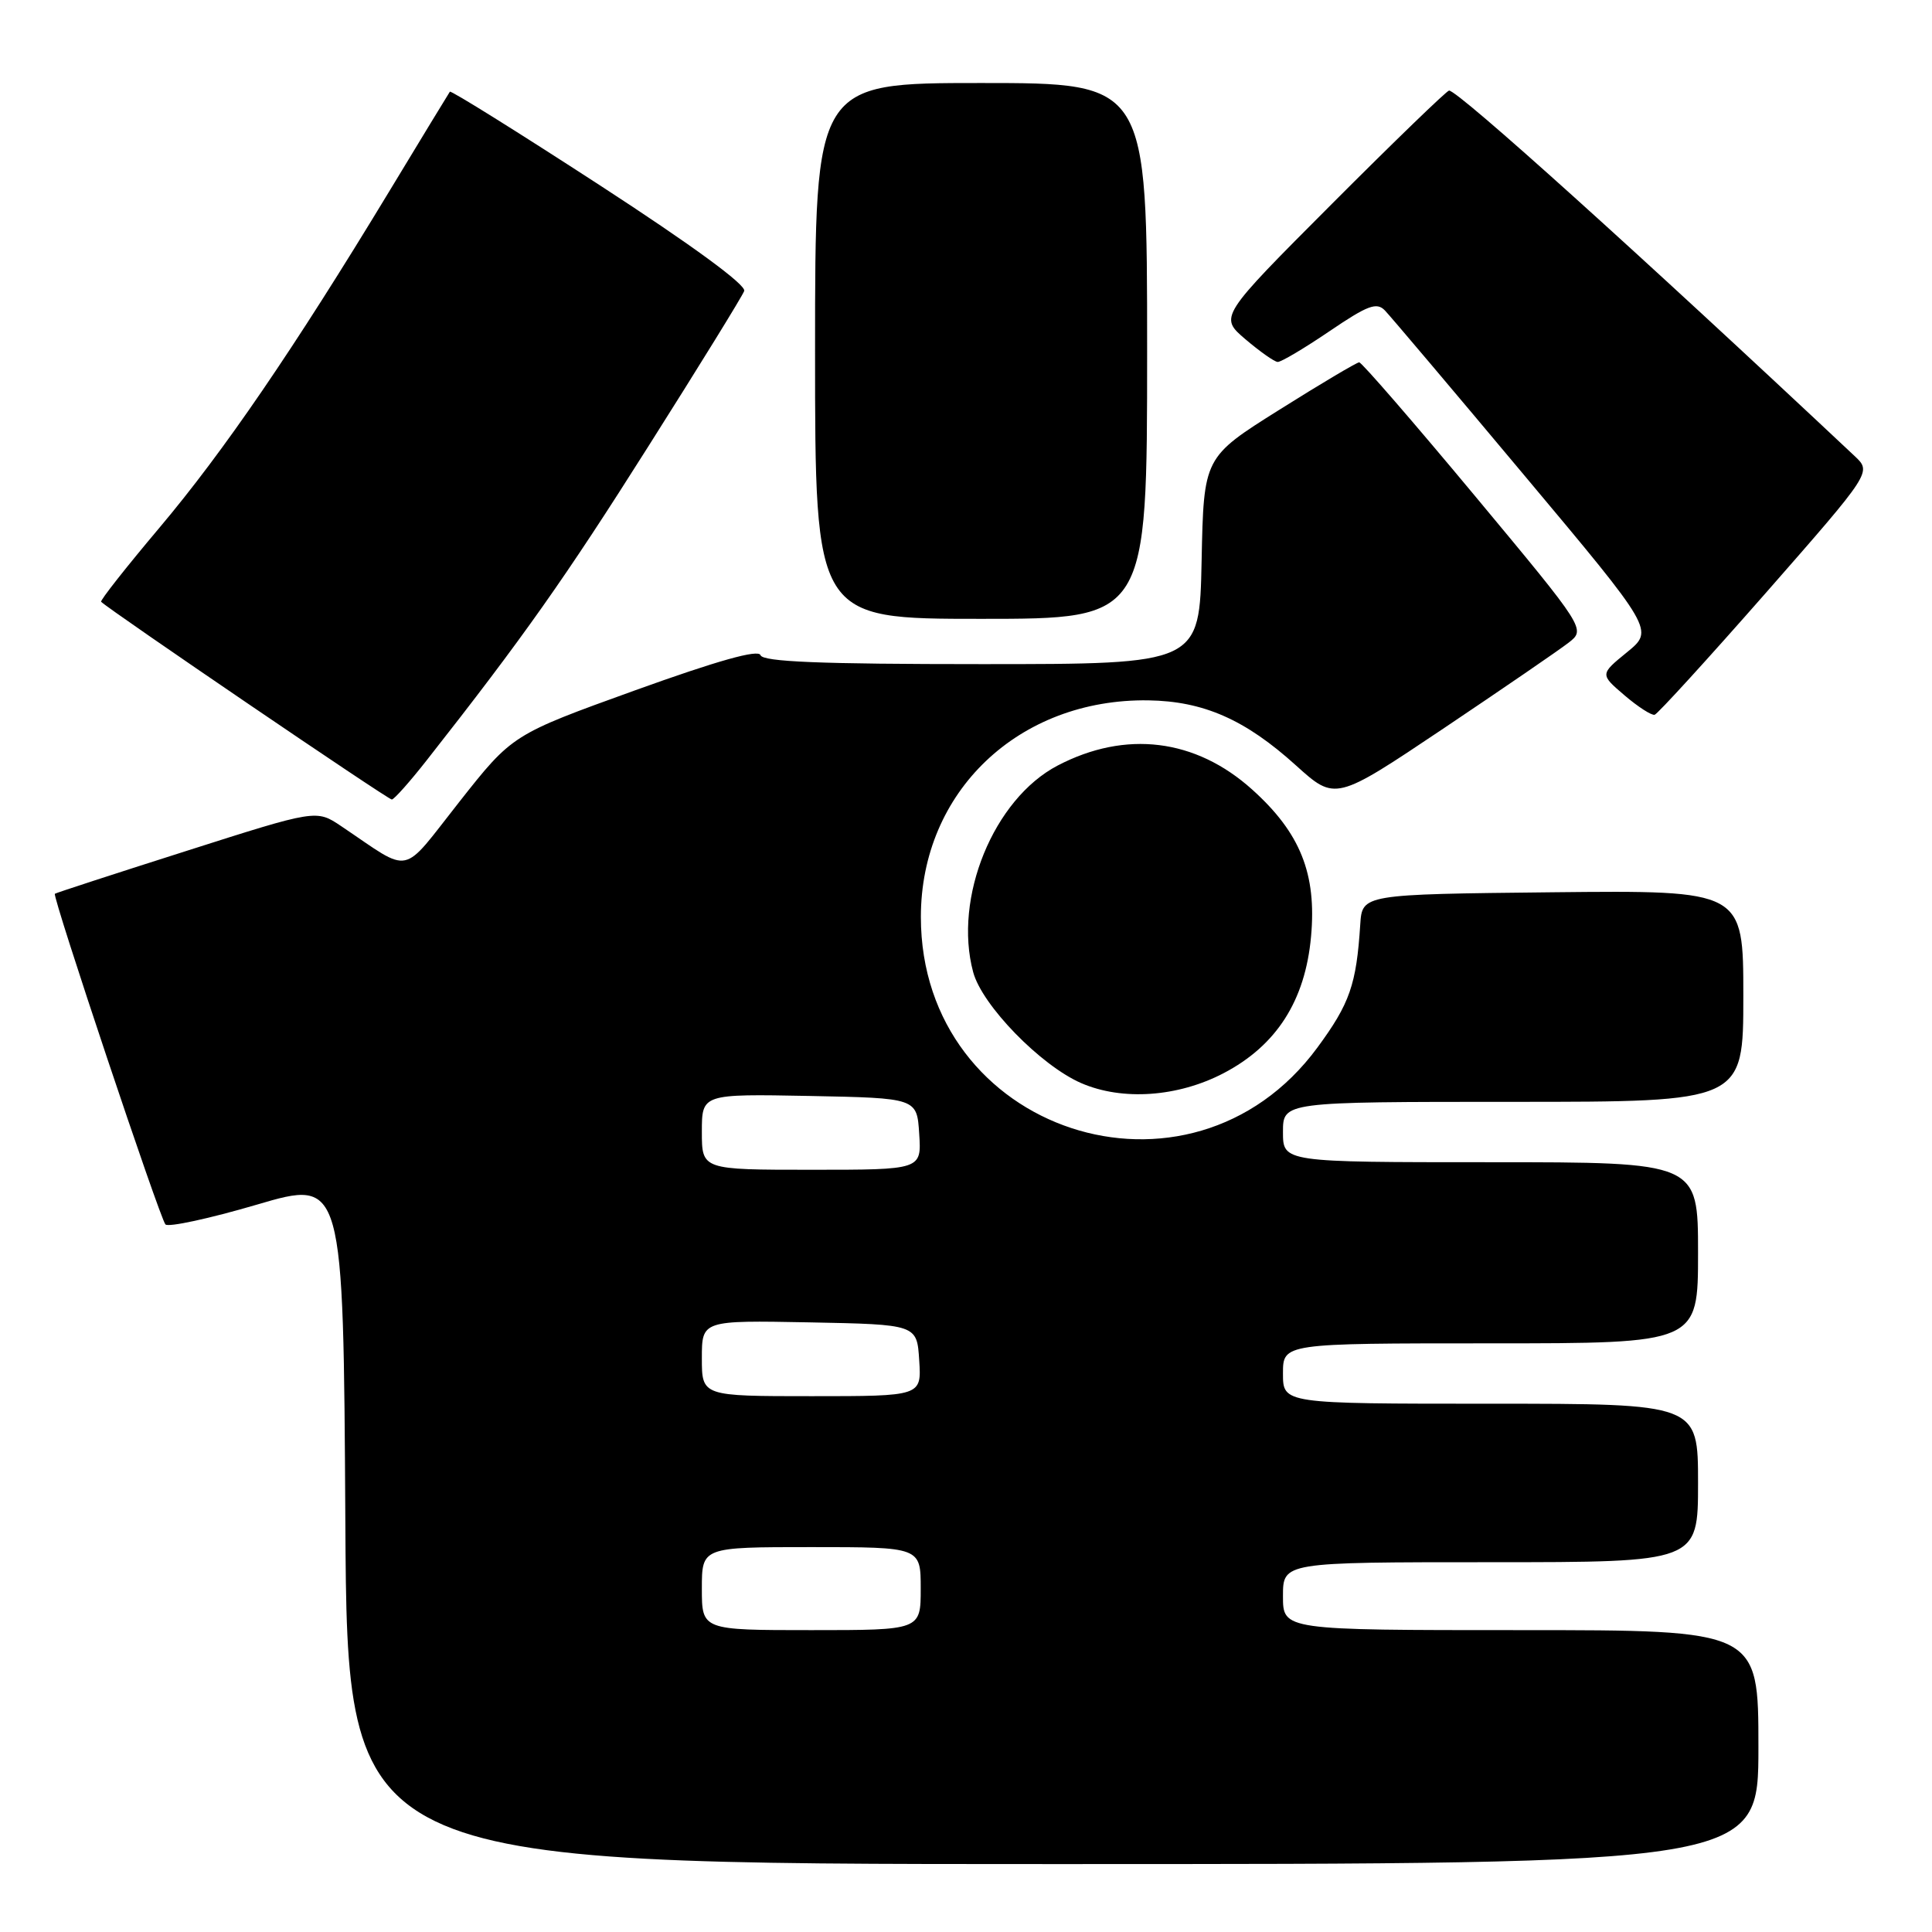 <?xml version="1.0" encoding="UTF-8" standalone="no"?>
<!DOCTYPE svg PUBLIC "-//W3C//DTD SVG 1.1//EN" "http://www.w3.org/Graphics/SVG/1.1/DTD/svg11.dtd" >
<svg xmlns="http://www.w3.org/2000/svg" xmlns:xlink="http://www.w3.org/1999/xlink" version="1.1" viewBox="0 0 256 256">
 <g >
 <path fill="currentColor"
d=" M 233.00 231.50 C 233.00 216.00 233.00 216.00 201.50 216.00 C 170.00 216.00 170.00 216.00 170.00 211.50 C 170.00 207.00 170.00 207.00 197.50 207.00 C 225.00 207.00 225.00 207.00 225.00 196.50 C 225.00 186.00 225.00 186.00 197.50 186.00 C 170.00 186.00 170.00 186.00 170.00 182.00 C 170.00 178.00 170.00 178.00 197.50 178.00 C 225.00 178.00 225.00 178.00 225.00 166.00 C 225.00 154.00 225.00 154.00 197.50 154.00 C 170.00 154.00 170.00 154.00 170.00 150.00 C 170.00 146.00 170.00 146.00 200.50 146.00 C 231.00 146.00 231.00 146.00 231.00 131.98 C 231.00 117.97 231.00 117.97 205.75 118.23 C 180.50 118.50 180.50 118.50 180.24 122.50 C 179.73 130.46 178.86 132.97 174.56 138.81 C 157.65 161.78 122.02 150.04 122.02 121.50 C 122.02 104.90 134.98 92.56 152.15 92.80 C 159.47 92.91 165.00 95.34 171.72 101.42 C 176.94 106.13 176.94 106.13 191.22 96.56 C 199.07 91.29 206.54 86.17 207.82 85.18 C 210.14 83.38 210.14 83.38 195.42 65.69 C 187.32 55.96 180.43 48.01 180.10 48.01 C 179.77 48.02 175.00 50.85 169.50 54.31 C 159.50 60.59 159.50 60.59 159.22 74.30 C 158.94 88.00 158.94 88.00 130.06 88.00 C 108.67 88.00 101.06 87.69 100.77 86.81 C 100.50 86.01 95.10 87.53 84.13 91.48 C 67.89 97.34 67.89 97.34 60.87 106.24 C 53.00 116.21 54.72 115.86 45.21 109.47 C 41.92 107.26 41.92 107.26 24.71 112.75 C 15.25 115.76 7.39 118.32 7.27 118.43 C 6.90 118.75 21.17 161.41 21.92 162.24 C 22.28 162.65 27.74 161.47 34.04 159.62 C 45.50 156.25 45.50 156.25 45.76 201.63 C 46.02 247.00 46.02 247.00 139.51 247.00 C 233.00 247.00 233.00 247.00 233.00 231.50 Z  M 162.12 142.21 C 169.15 138.54 172.95 132.59 173.72 124.10 C 174.48 115.79 172.30 110.35 165.91 104.61 C 158.41 97.87 149.16 96.73 140.14 101.44 C 131.66 105.88 126.30 118.97 128.95 128.81 C 130.13 133.21 137.89 141.18 143.27 143.52 C 148.71 145.88 156.06 145.37 162.12 142.21 Z  M 56.58 100.69 C 69.29 84.52 74.87 76.62 85.90 59.16 C 92.63 48.53 98.35 39.26 98.61 38.56 C 98.92 37.77 91.68 32.48 79.48 24.55 C 68.69 17.54 59.75 11.96 59.61 12.15 C 59.47 12.34 55.82 18.35 51.49 25.50 C 38.89 46.30 29.65 59.82 21.09 69.97 C 16.70 75.18 13.24 79.57 13.40 79.74 C 14.52 80.85 51.47 105.99 51.92 105.94 C 52.24 105.91 54.34 103.55 56.58 100.69 Z  M 234.01 78.53 C 248.01 62.56 248.01 62.56 245.76 60.44 C 217.34 33.74 193.22 12.00 192.01 12.00 C 191.72 12.00 184.74 18.74 176.51 26.99 C 161.55 41.98 161.55 41.98 165.02 44.95 C 166.94 46.58 168.86 47.94 169.30 47.96 C 169.75 47.98 172.83 46.15 176.16 43.89 C 181.23 40.45 182.42 40.00 183.51 41.14 C 184.23 41.89 192.55 51.72 201.99 63.00 C 219.17 83.50 219.17 83.50 215.58 86.43 C 212.00 89.35 212.00 89.35 215.25 92.13 C 217.04 93.66 218.84 94.82 219.25 94.71 C 219.66 94.59 226.30 87.31 234.01 78.53 Z  M 152.00 46.50 C 152.00 11.00 152.00 11.00 130.00 11.00 C 108.00 11.00 108.00 11.00 108.00 46.50 C 108.00 82.00 108.00 82.00 130.00 82.00 C 152.00 82.00 152.00 82.00 152.00 46.50 Z  M 93.00 210.50 C 93.00 205.00 93.00 205.00 107.50 205.00 C 122.00 205.00 122.00 205.00 122.00 210.50 C 122.00 216.00 122.00 216.00 107.50 216.00 C 93.00 216.00 93.00 216.00 93.00 210.50 Z  M 93.00 179.97 C 93.00 174.95 93.00 174.95 107.25 175.22 C 121.50 175.50 121.50 175.50 121.80 180.25 C 122.11 185.00 122.11 185.00 107.55 185.00 C 93.00 185.00 93.00 185.00 93.00 179.97 Z  M 93.00 149.97 C 93.00 144.95 93.00 144.95 107.25 145.22 C 121.50 145.50 121.50 145.50 121.80 150.25 C 122.11 155.00 122.11 155.00 107.55 155.00 C 93.00 155.00 93.00 155.00 93.00 149.97 Z "/>
</g>
</svg>